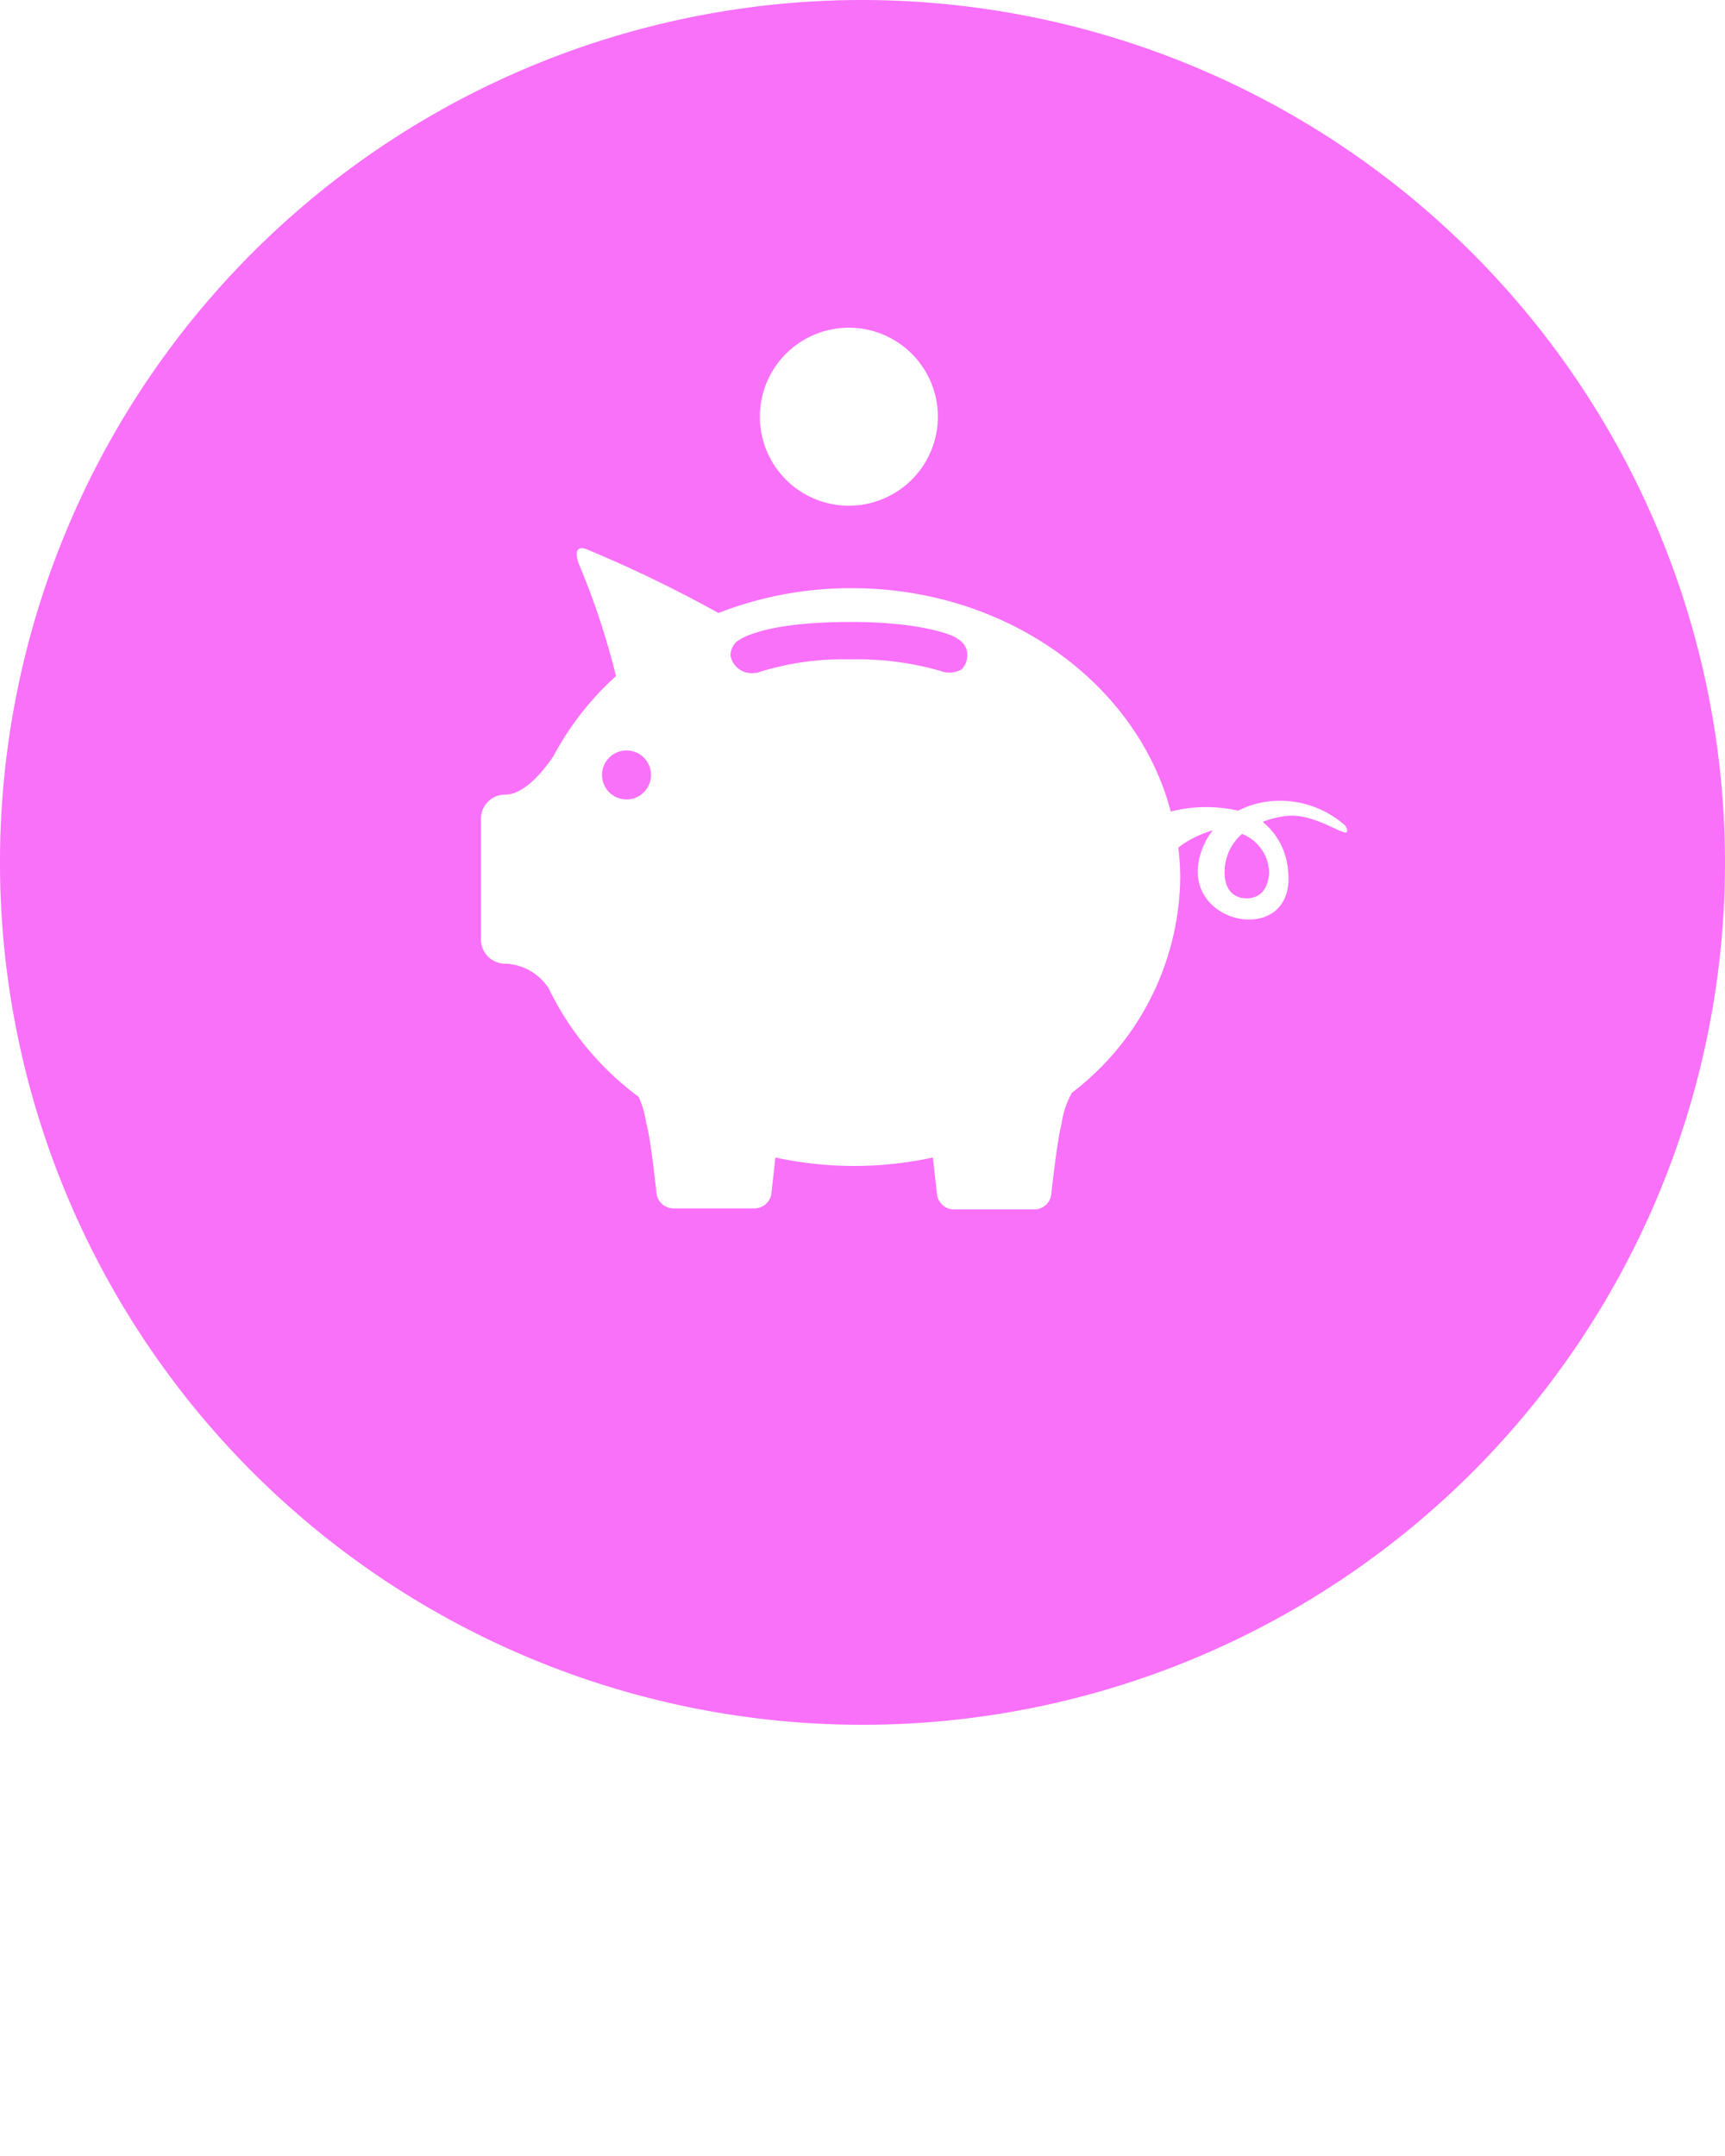 <svg xmlns="http://www.w3.org/2000/svg" data-name="Layer 1" viewBox="0 0 100 125" x="0px" y="0px"><defs><style>.cls-1{fill:none;}</style></defs><path class="cls-1"  d="M73.36,46.48a5.29,5.29,0,0,0-1.58.51,8.43,8.43,0,0,0-3.87.13c-2-7.42-9.49-12.95-18.5-12.95a21.11,21.11,0,0,0-7.72,1.44,75.5,75.5,0,0,0-7.62-3.69c-.94-.36-.47.83-.47.83a43.9,43.9,0,0,1,2.16,6.52,16.89,16.89,0,0,0-3.62,4.63c-.67,1-1.73,2.24-2.81,2.24a1.4,1.4,0,0,0-1.4,1.4v7a1.4,1.4,0,0,0,1.4,1.4,3.16,3.16,0,0,1,2.51,1.4,17.08,17.08,0,0,0,5.23,6.32,5.51,5.51,0,0,1,.44,1.52c.25.81.59,4,.59,4a1,1,0,0,0,.95.95h4.75a1,1,0,0,0,.95-.95l.22-2a21.53,21.53,0,0,0,9.13,0l.23,2.06a1,1,0,0,0,.95.95H60a1,1,0,0,0,.91-.95s.35-3.23.59-4a4.83,4.83,0,0,1,.61-1.82A15.91,15.91,0,0,0,68.4,50.92a15,15,0,0,0-.11-1.78,6,6,0,0,1,2-1,4.07,4.07,0,0,0-.85,2c-.47,3.67,5.68,4.62,5.21.36a4,4,0,0,0-1.47-2.85,5.37,5.37,0,0,1,1.36-.34c1.9-.24,4,1.77,3.43.58A5.67,5.67,0,0,0,73.36,46.48Zm-37-.13a1.42,1.42,0,1,1,1.42-1.42A1.42,1.42,0,0,1,36.32,46.35ZM56.07,38a1.12,1.12,0,0,1-.33.79,1.4,1.4,0,0,1-1.21.09,17.45,17.45,0,0,0-5.21-.67,16.19,16.19,0,0,0-5.45.78l-.09,0a1.24,1.24,0,0,1-1.43-1,1.12,1.12,0,0,1,.33-.79c.74-.57,2.69-1.16,6.66-1.16s5.68.71,5.92.83C56,37.24,56.09,37.72,56.07,38ZM73.53,50.65c-.11,1.71-1.46,1.46-1.46,1.46s-1.23,0-1.11-1.72a2.92,2.92,0,0,1,1-2A2.46,2.46,0,0,1,73.53,50.65Z"/><circle class="cls-1" cx="49.21" cy="24.13" r="5.16"/><circle fill="#f970f9" cx="36.32" cy="44.93" r="1.42"/><path fill="#f970f9" d="M55.26,36.89c-.24-.12-2-.83-5.92-.83s-5.92.59-6.66,1.16a1.12,1.12,0,0,0-.33.79,1.24,1.24,0,0,0,1.43,1l.09,0a16.19,16.19,0,0,1,5.45-.78,17.45,17.45,0,0,1,5.21.67,1.4,1.4,0,0,0,1.21-.09,1.12,1.12,0,0,0,.33-.79C56.09,37.72,56,37.24,55.26,36.89Z"/><path fill="#f970f9" d="M72,48.35a2.92,2.92,0,0,0-1,2c-.12,1.72,1.11,1.72,1.11,1.72s1.35.25,1.46-1.46A2.46,2.46,0,0,0,72,48.35Z"/><path  fill="#f970f9" d="M50,0a50,50,0,1,0,50,50A50.06,50.06,0,0,0,50,0Zm-.79,19a5.16,5.16,0,1,1-5.16,5.16A5.16,5.16,0,0,1,49.21,19ZM74.56,47.31a5.37,5.37,0,0,0-1.36.34,4,4,0,0,1,1.47,2.85c.47,4.26-5.68,3.31-5.21-.36a4.07,4.07,0,0,1,.85-2,6,6,0,0,0-2,1,15,15,0,0,1,.11,1.78,15.91,15.91,0,0,1-6.27,12.43,4.83,4.83,0,0,0-.61,1.82c-.24.81-.59,4-.59,4a1,1,0,0,1-.91.95H55.26a1,1,0,0,1-.95-.95l-.23-2.06a21.53,21.53,0,0,1-9.13,0l-.22,2a1,1,0,0,1-.95.95H39a1,1,0,0,1-.95-.95s-.34-3.23-.59-4a5.51,5.51,0,0,0-.44-1.52,17.08,17.08,0,0,1-5.23-6.32,3.16,3.16,0,0,0-2.51-1.4,1.4,1.4,0,0,1-1.4-1.4v-7a1.4,1.4,0,0,1,1.4-1.4c1.07,0,2.14-1.25,2.81-2.24a16.89,16.89,0,0,1,3.62-4.63,43.9,43.9,0,0,0-2.16-6.52s-.47-1.19.47-.83a75.5,75.5,0,0,1,7.63,3.69,21.11,21.11,0,0,1,7.72-1.44c9,0,16.55,5.53,18.5,12.95A8.43,8.43,0,0,1,71.78,47a5.29,5.29,0,0,1,1.58-.51A5.67,5.67,0,0,1,78,47.88C78.59,49.08,76.45,47.07,74.56,47.31Z"/></svg>
